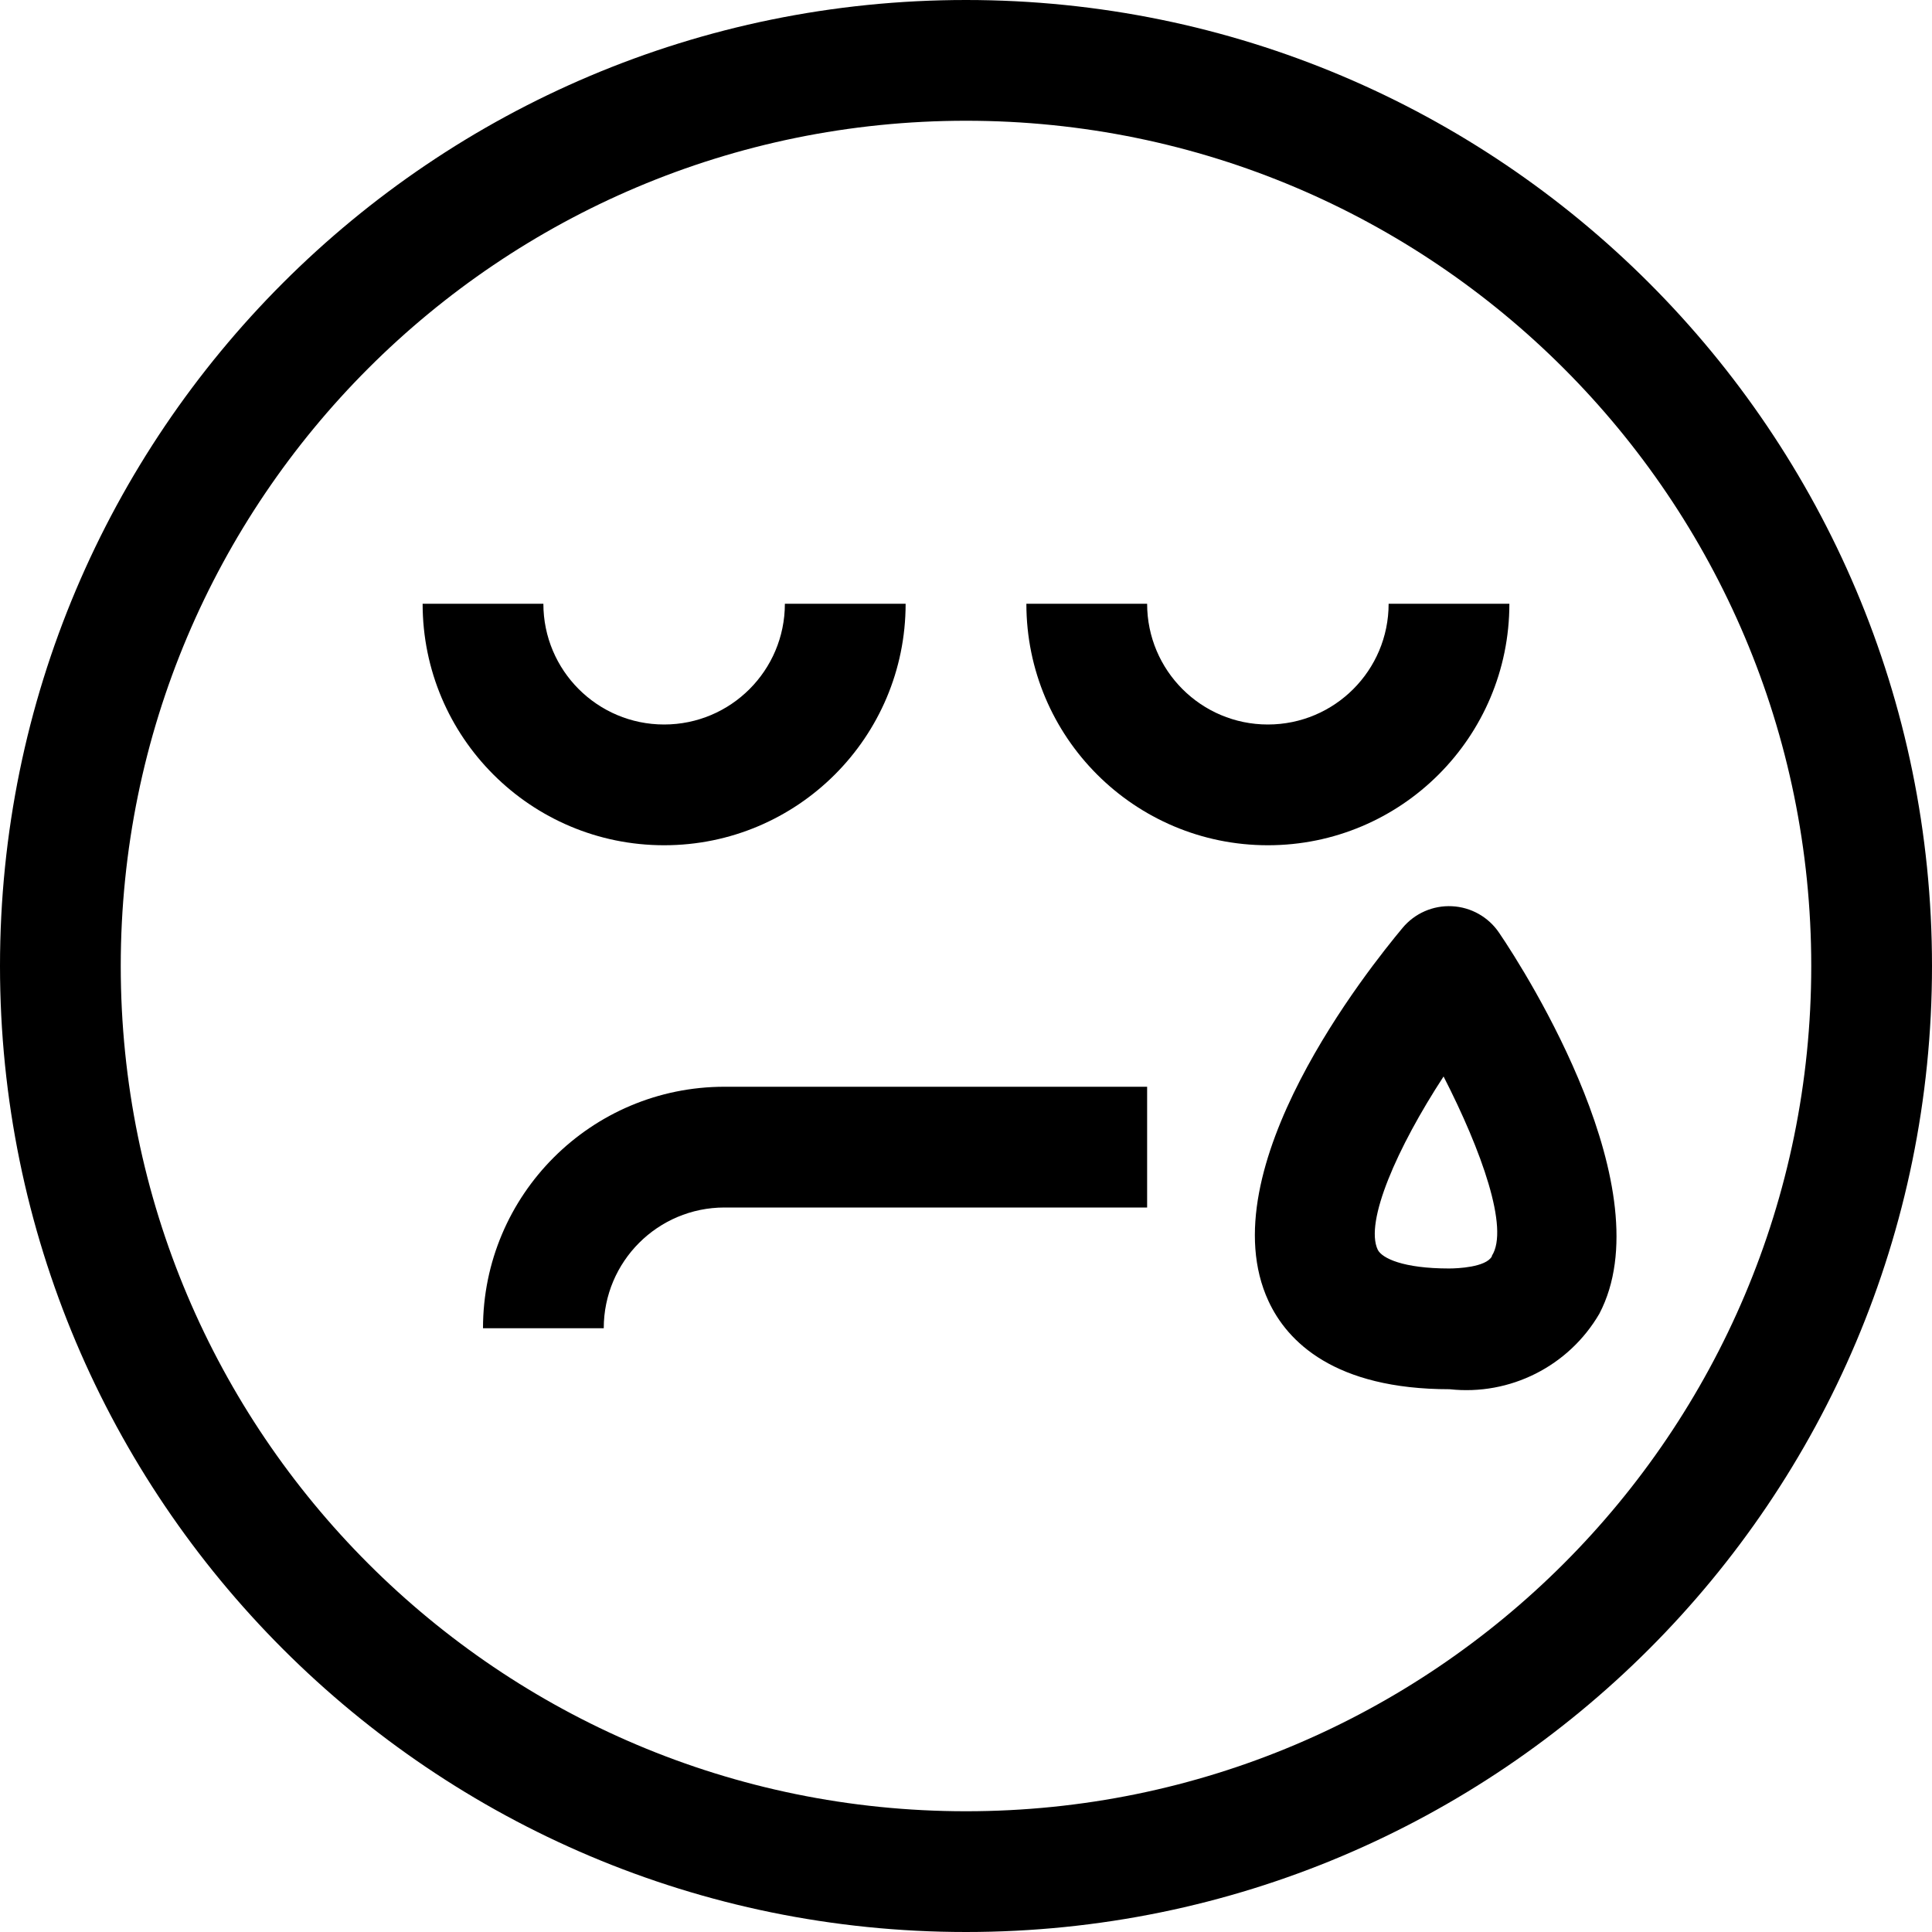 <?xml version="1.0" encoding="iso-8859-1"?>
<!-- Generator: Adobe Illustrator 19.0.0, SVG Export Plug-In . SVG Version: 6.00 Build 0)  -->
<svg xmlns="http://www.w3.org/2000/svg" xmlns:xlink="http://www.w3.org/1999/xlink" version="1.1" id="Capa_1" x="0px" y="0px" viewBox="0 0 512 512" style="enable-background:new 0 0 512 512;" xml:space="preserve">
<g>
	<g>
		<g>
			<path d="M256,0C114.615,0,0,114.615,0,256s114.615,256,256,256s256-114.615,256-256S397.385,0,256,0z M256,480     C132.288,480,32,379.712,32,256S132.288,32,256,32s224,100.288,224,224S379.712,480,256,480z"/>
			<path d="M336,224c35.346,0,64-28.654,64-64h-32c0,17.673-14.327,32-32,32c-17.673,0-32-14.327-32-32h-32     C272,195.346,300.654,224,336,224z"/>
			<path d="M176,224c35.346,0,64-28.654,64-64h-32c0,17.673-14.327,32-32,32s-32-14.327-32-32h-32C112,195.346,140.654,224,176,224z     "/>
			<path d="M397.28,247.2c-2.818-4.182-7.443-6.791-12.48-7.04c-5.037-0.255-9.899,1.88-13.12,5.76c-8.8,10.56-51.68,64-35.52,98.88     c4.96,10.72,17.44,23.36,48,23.36c16.015,1.752,31.562-6.084,39.68-20C440.96,315.52,404.8,258.24,397.28,247.2z M395.36,332.8     v0.16c-1.6,2.88-9.12,3.2-11.36,3.2c-12.16,0-17.76-2.72-18.88-4.96c-3.52-7.36,5.12-27.04,17.44-45.92     C392.64,304.96,400,325.6,395.36,332.8z"/>
			<path d="M128,352h32c0-17.673,14.327-32,32-32h112v-32H192C156.654,288,128,316.654,128,352z"/>
		</g>
	</g>
</g>
<g>
</g>
<g>
</g>
<g>
</g>
<g>
</g>
<g>
</g>
<g>
</g>
<g>
</g>
<g>
</g>
<g>
</g>
<g>
</g>
<g>
</g>
<g>
</g>
<g>
</g>
<g>
</g>
<g>
</g>
</svg>
